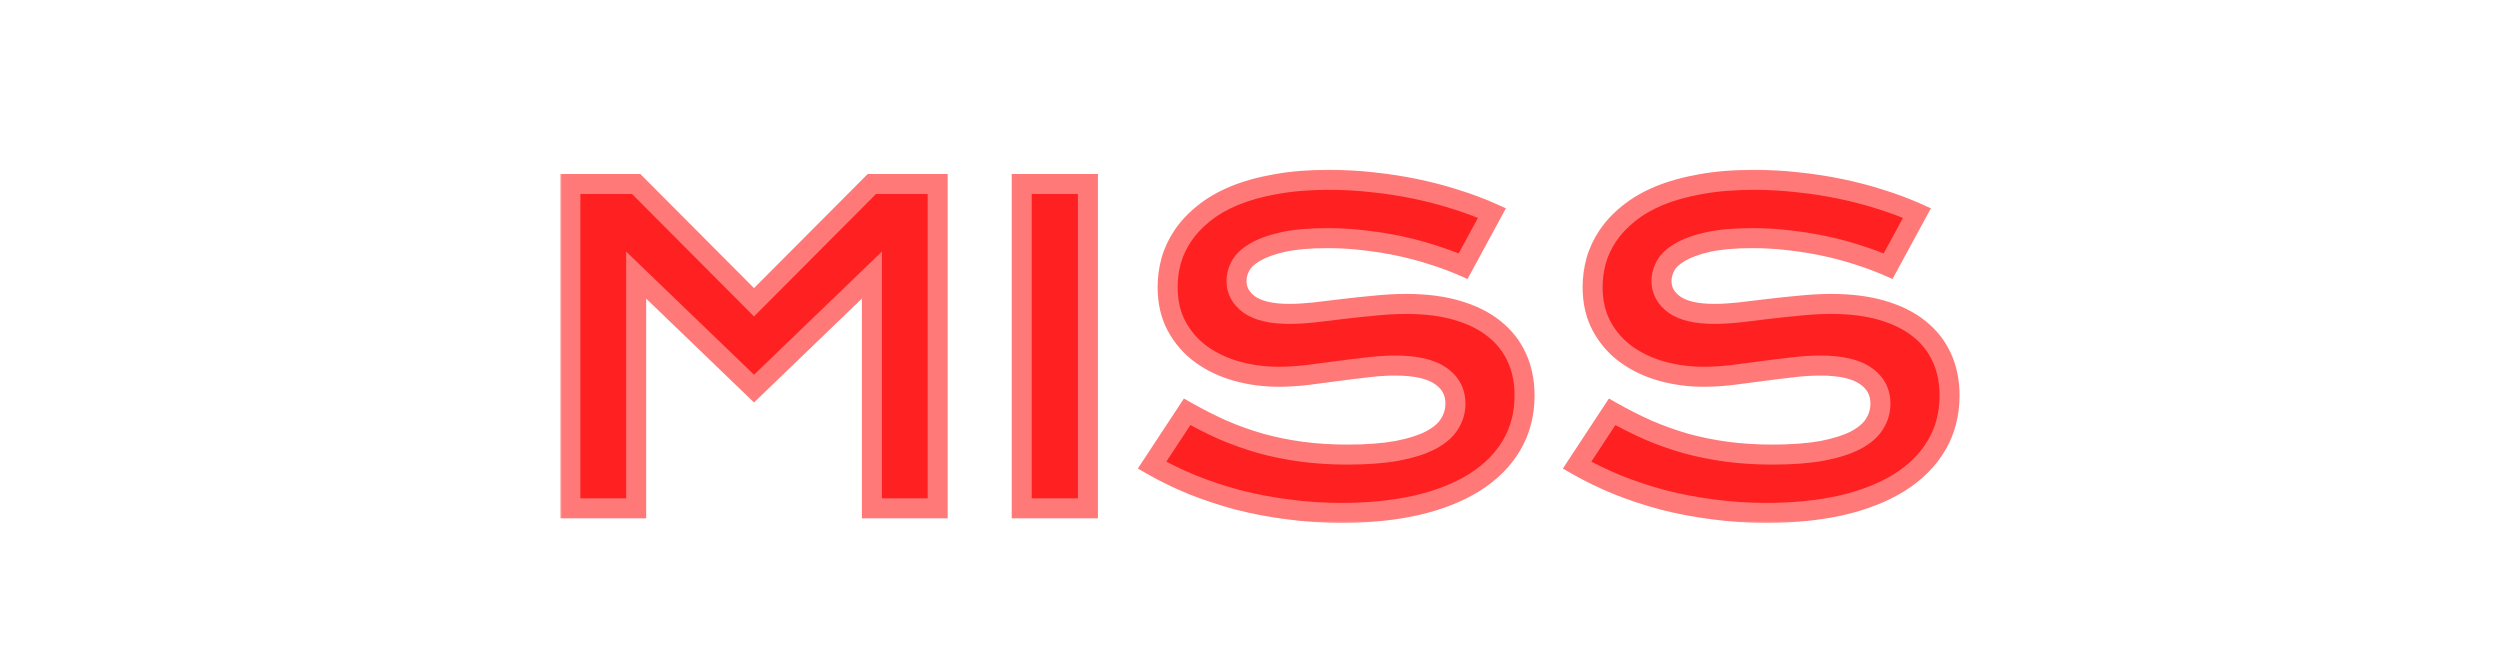 <svg width="300" height="80" viewBox="0 0 300 80" fill="none" xmlns="http://www.w3.org/2000/svg">
<g filter="url(#filter0_d_149_18)">
<mask id="path-1-outside-1_149_18" maskUnits="userSpaceOnUse" x="67" y="20" width="169" height="43" fill="black">
<rect fill="white" x="67" y="20" width="169" height="43"/>
<path d="M68.445 22.078H76.339L90.483 36.272L104.628 22.078H112.522V61H104.628V33.01L90.483 46.631L76.339 33.01V61H68.445V22.078ZM122.607 22.078H130.551V61H122.607V22.078ZM142.455 49.42C143.866 50.217 145.293 50.94 146.738 51.587C148.199 52.218 149.709 52.757 151.27 53.206C152.831 53.637 154.466 53.969 156.176 54.202C157.902 54.434 159.737 54.55 161.679 54.55C164.02 54.55 166.012 54.401 167.656 54.102C169.299 53.787 170.636 53.363 171.665 52.832C172.711 52.284 173.466 51.637 173.931 50.89C174.413 50.143 174.653 49.329 174.653 48.449C174.653 47.038 174.064 45.926 172.885 45.112C171.707 44.282 169.889 43.867 167.432 43.867C166.353 43.867 165.215 43.942 164.02 44.091C162.825 44.224 161.613 44.373 160.384 44.54C159.172 44.706 157.969 44.863 156.773 45.013C155.595 45.145 154.482 45.212 153.437 45.212C151.693 45.212 150.017 44.988 148.406 44.54C146.812 44.091 145.393 43.419 144.148 42.523C142.919 41.626 141.94 40.505 141.209 39.161C140.479 37.816 140.114 36.247 140.114 34.454C140.114 33.392 140.255 32.337 140.537 31.291C140.836 30.246 141.301 29.25 141.932 28.303C142.579 27.34 143.409 26.452 144.422 25.639C145.435 24.809 146.655 24.095 148.083 23.497C149.527 22.899 151.187 22.435 153.063 22.102C154.956 21.754 157.105 21.58 159.513 21.58C161.256 21.58 163.007 21.679 164.767 21.878C166.527 22.061 168.237 22.327 169.897 22.675C171.574 23.024 173.184 23.447 174.728 23.945C176.272 24.427 177.708 24.966 179.036 25.564L175.575 31.939C174.479 31.457 173.3 31.018 172.039 30.619C170.777 30.204 169.457 29.847 168.079 29.548C166.701 29.25 165.273 29.017 163.796 28.851C162.335 28.669 160.841 28.577 159.313 28.577C157.139 28.577 155.346 28.735 153.935 29.05C152.54 29.366 151.428 29.773 150.598 30.27C149.768 30.752 149.187 31.3 148.854 31.914C148.539 32.512 148.381 33.109 148.381 33.707C148.381 34.869 148.904 35.824 149.95 36.571C150.996 37.301 152.59 37.666 154.731 37.666C155.595 37.666 156.583 37.608 157.695 37.492C158.824 37.359 160.002 37.218 161.231 37.069C162.476 36.919 163.738 36.787 165.016 36.67C166.311 36.538 167.564 36.471 168.776 36.471C171.067 36.471 173.093 36.728 174.853 37.243C176.629 37.758 178.115 38.497 179.31 39.459C180.505 40.406 181.41 41.56 182.024 42.921C182.639 44.266 182.946 45.776 182.946 47.453C182.946 49.694 182.423 51.695 181.377 53.455C180.348 55.198 178.87 56.675 176.944 57.887C175.035 59.083 172.728 59.996 170.021 60.627C167.315 61.241 164.302 61.548 160.982 61.548C158.791 61.548 156.649 61.407 154.557 61.124C152.465 60.859 150.457 60.477 148.531 59.979C146.622 59.464 144.795 58.858 143.052 58.161C141.326 57.447 139.724 56.667 138.246 55.82L142.455 49.42ZM193.455 49.42C194.866 50.217 196.293 50.94 197.738 51.587C199.199 52.218 200.709 52.757 202.27 53.206C203.831 53.637 205.466 53.969 207.176 54.202C208.902 54.434 210.737 54.55 212.679 54.55C215.02 54.55 217.012 54.401 218.656 54.102C220.299 53.787 221.636 53.363 222.665 52.832C223.711 52.284 224.466 51.637 224.931 50.89C225.413 50.143 225.653 49.329 225.653 48.449C225.653 47.038 225.064 45.926 223.885 45.112C222.707 44.282 220.889 43.867 218.432 43.867C217.353 43.867 216.215 43.942 215.02 44.091C213.825 44.224 212.613 44.373 211.384 44.54C210.172 44.706 208.969 44.863 207.773 45.013C206.595 45.145 205.482 45.212 204.437 45.212C202.693 45.212 201.017 44.988 199.406 44.54C197.812 44.091 196.393 43.419 195.148 42.523C193.919 41.626 192.94 40.505 192.209 39.161C191.479 37.816 191.114 36.247 191.114 34.454C191.114 33.392 191.255 32.337 191.537 31.291C191.836 30.246 192.301 29.25 192.932 28.303C193.579 27.34 194.409 26.452 195.422 25.639C196.435 24.809 197.655 24.095 199.083 23.497C200.527 22.899 202.187 22.435 204.063 22.102C205.956 21.754 208.105 21.58 210.513 21.58C212.256 21.58 214.007 21.679 215.767 21.878C217.527 22.061 219.237 22.327 220.897 22.675C222.574 23.024 224.184 23.447 225.728 23.945C227.272 24.427 228.708 24.966 230.036 25.564L226.575 31.939C225.479 31.457 224.3 31.018 223.039 30.619C221.777 30.204 220.457 29.847 219.079 29.548C217.701 29.25 216.273 29.017 214.796 28.851C213.335 28.669 211.841 28.577 210.313 28.577C208.139 28.577 206.346 28.735 204.935 29.05C203.54 29.366 202.428 29.773 201.598 30.27C200.768 30.752 200.187 31.3 199.854 31.914C199.539 32.512 199.381 33.109 199.381 33.707C199.381 34.869 199.904 35.824 200.95 36.571C201.996 37.301 203.59 37.666 205.731 37.666C206.595 37.666 207.583 37.608 208.695 37.492C209.824 37.359 211.002 37.218 212.231 37.069C213.476 36.919 214.738 36.787 216.016 36.67C217.311 36.538 218.564 36.471 219.776 36.471C222.067 36.471 224.093 36.728 225.853 37.243C227.629 37.758 229.115 38.497 230.31 39.459C231.505 40.406 232.41 41.56 233.024 42.921C233.639 44.266 233.946 45.776 233.946 47.453C233.946 49.694 233.423 51.695 232.377 53.455C231.348 55.198 229.87 56.675 227.944 57.887C226.035 59.083 223.728 59.996 221.021 60.627C218.315 61.241 215.302 61.548 211.982 61.548C209.791 61.548 207.649 61.407 205.557 61.124C203.465 60.859 201.457 60.477 199.531 59.979C197.622 59.464 195.795 58.858 194.052 58.161C192.326 57.447 190.724 56.667 189.246 55.82L193.455 49.42Z"/>
</mask>
<path d="M68.445 22.078H76.339L90.483 36.272L104.628 22.078H112.522V61H104.628V33.01L90.483 46.631L76.339 33.01V61H68.445V22.078ZM122.607 22.078H130.551V61H122.607V22.078ZM142.455 49.42C143.866 50.217 145.293 50.94 146.738 51.587C148.199 52.218 149.709 52.757 151.27 53.206C152.831 53.637 154.466 53.969 156.176 54.202C157.902 54.434 159.737 54.55 161.679 54.55C164.02 54.55 166.012 54.401 167.656 54.102C169.299 53.787 170.636 53.363 171.665 52.832C172.711 52.284 173.466 51.637 173.931 50.89C174.413 50.143 174.653 49.329 174.653 48.449C174.653 47.038 174.064 45.926 172.885 45.112C171.707 44.282 169.889 43.867 167.432 43.867C166.353 43.867 165.215 43.942 164.02 44.091C162.825 44.224 161.613 44.373 160.384 44.54C159.172 44.706 157.969 44.863 156.773 45.013C155.595 45.145 154.482 45.212 153.437 45.212C151.693 45.212 150.017 44.988 148.406 44.54C146.812 44.091 145.393 43.419 144.148 42.523C142.919 41.626 141.94 40.505 141.209 39.161C140.479 37.816 140.114 36.247 140.114 34.454C140.114 33.392 140.255 32.337 140.537 31.291C140.836 30.246 141.301 29.25 141.932 28.303C142.579 27.34 143.409 26.452 144.422 25.639C145.435 24.809 146.655 24.095 148.083 23.497C149.527 22.899 151.187 22.435 153.063 22.102C154.956 21.754 157.105 21.58 159.513 21.58C161.256 21.58 163.007 21.679 164.767 21.878C166.527 22.061 168.237 22.327 169.897 22.675C171.574 23.024 173.184 23.447 174.728 23.945C176.272 24.427 177.708 24.966 179.036 25.564L175.575 31.939C174.479 31.457 173.3 31.018 172.039 30.619C170.777 30.204 169.457 29.847 168.079 29.548C166.701 29.25 165.273 29.017 163.796 28.851C162.335 28.669 160.841 28.577 159.313 28.577C157.139 28.577 155.346 28.735 153.935 29.05C152.54 29.366 151.428 29.773 150.598 30.27C149.768 30.752 149.187 31.3 148.854 31.914C148.539 32.512 148.381 33.109 148.381 33.707C148.381 34.869 148.904 35.824 149.95 36.571C150.996 37.301 152.59 37.666 154.731 37.666C155.595 37.666 156.583 37.608 157.695 37.492C158.824 37.359 160.002 37.218 161.231 37.069C162.476 36.919 163.738 36.787 165.016 36.67C166.311 36.538 167.564 36.471 168.776 36.471C171.067 36.471 173.093 36.728 174.853 37.243C176.629 37.758 178.115 38.497 179.31 39.459C180.505 40.406 181.41 41.56 182.024 42.921C182.639 44.266 182.946 45.776 182.946 47.453C182.946 49.694 182.423 51.695 181.377 53.455C180.348 55.198 178.87 56.675 176.944 57.887C175.035 59.083 172.728 59.996 170.021 60.627C167.315 61.241 164.302 61.548 160.982 61.548C158.791 61.548 156.649 61.407 154.557 61.124C152.465 60.859 150.457 60.477 148.531 59.979C146.622 59.464 144.795 58.858 143.052 58.161C141.326 57.447 139.724 56.667 138.246 55.82L142.455 49.42ZM193.455 49.42C194.866 50.217 196.293 50.94 197.738 51.587C199.199 52.218 200.709 52.757 202.27 53.206C203.831 53.637 205.466 53.969 207.176 54.202C208.902 54.434 210.737 54.55 212.679 54.55C215.02 54.55 217.012 54.401 218.656 54.102C220.299 53.787 221.636 53.363 222.665 52.832C223.711 52.284 224.466 51.637 224.931 50.89C225.413 50.143 225.653 49.329 225.653 48.449C225.653 47.038 225.064 45.926 223.885 45.112C222.707 44.282 220.889 43.867 218.432 43.867C217.353 43.867 216.215 43.942 215.02 44.091C213.825 44.224 212.613 44.373 211.384 44.54C210.172 44.706 208.969 44.863 207.773 45.013C206.595 45.145 205.482 45.212 204.437 45.212C202.693 45.212 201.017 44.988 199.406 44.54C197.812 44.091 196.393 43.419 195.148 42.523C193.919 41.626 192.94 40.505 192.209 39.161C191.479 37.816 191.114 36.247 191.114 34.454C191.114 33.392 191.255 32.337 191.537 31.291C191.836 30.246 192.301 29.25 192.932 28.303C193.579 27.34 194.409 26.452 195.422 25.639C196.435 24.809 197.655 24.095 199.083 23.497C200.527 22.899 202.187 22.435 204.063 22.102C205.956 21.754 208.105 21.58 210.513 21.58C212.256 21.58 214.007 21.679 215.767 21.878C217.527 22.061 219.237 22.327 220.897 22.675C222.574 23.024 224.184 23.447 225.728 23.945C227.272 24.427 228.708 24.966 230.036 25.564L226.575 31.939C225.479 31.457 224.3 31.018 223.039 30.619C221.777 30.204 220.457 29.847 219.079 29.548C217.701 29.25 216.273 29.017 214.796 28.851C213.335 28.669 211.841 28.577 210.313 28.577C208.139 28.577 206.346 28.735 204.935 29.05C203.54 29.366 202.428 29.773 201.598 30.27C200.768 30.752 200.187 31.3 199.854 31.914C199.539 32.512 199.381 33.109 199.381 33.707C199.381 34.869 199.904 35.824 200.95 36.571C201.996 37.301 203.59 37.666 205.731 37.666C206.595 37.666 207.583 37.608 208.695 37.492C209.824 37.359 211.002 37.218 212.231 37.069C213.476 36.919 214.738 36.787 216.016 36.67C217.311 36.538 218.564 36.471 219.776 36.471C222.067 36.471 224.093 36.728 225.853 37.243C227.629 37.758 229.115 38.497 230.31 39.459C231.505 40.406 232.41 41.56 233.024 42.921C233.639 44.266 233.946 45.776 233.946 47.453C233.946 49.694 233.423 51.695 232.377 53.455C231.348 55.198 229.87 56.675 227.944 57.887C226.035 59.083 223.728 59.996 221.021 60.627C218.315 61.241 215.302 61.548 211.982 61.548C209.791 61.548 207.649 61.407 205.557 61.124C203.465 60.859 201.457 60.477 199.531 59.979C197.622 59.464 195.795 58.858 194.052 58.161C192.326 57.447 190.724 56.667 189.246 55.82L193.455 49.42Z" fill="#FF2121"/>
<path d="M68.445 22.078V20.878H67.245V22.078H68.445ZM76.339 22.078L77.189 21.231L76.837 20.878H76.339V22.078ZM90.483 36.272L89.633 37.119L90.483 37.972L91.333 37.119L90.483 36.272ZM104.628 22.078V20.878H104.13L103.778 21.231L104.628 22.078ZM112.522 22.078H113.722V20.878H112.522V22.078ZM112.522 61V62.2H113.722V61H112.522ZM104.628 61H103.428V62.2H104.628V61ZM104.628 33.01H105.828V30.188L103.796 32.145L104.628 33.01ZM90.483 46.631L89.651 47.496L90.483 48.297L91.316 47.496L90.483 46.631ZM76.339 33.01L77.171 32.145L75.139 30.188V33.01H76.339ZM76.339 61V62.2H77.539V61H76.339ZM68.445 61H67.245V62.2H68.445V61ZM68.445 22.078V23.278H76.339V22.078V20.878H68.445V22.078ZM76.339 22.078L75.489 22.925L89.633 37.119L90.483 36.272L91.333 35.425L77.189 21.231L76.339 22.078ZM90.483 36.272L91.333 37.119L105.478 22.925L104.628 22.078L103.778 21.231L89.633 35.425L90.483 36.272ZM104.628 22.078V23.278H112.522V22.078V20.878H104.628V22.078ZM112.522 22.078H111.322V61H112.522H113.722V22.078H112.522ZM112.522 61V59.8H104.628V61V62.2H112.522V61ZM104.628 61H105.828V33.01H104.628H103.428V61H104.628ZM104.628 33.01L103.796 32.145L89.651 45.767L90.483 46.631L91.316 47.496L105.46 33.874L104.628 33.01ZM90.483 46.631L91.316 45.767L77.171 32.145L76.339 33.01L75.507 33.874L89.651 47.496L90.483 46.631ZM76.339 33.01H75.139V61H76.339H77.539V33.01H76.339ZM76.339 61V59.8H68.445V61V62.2H76.339V61ZM68.445 61H69.645V22.078H68.445H67.245V61H68.445ZM122.607 22.078V20.878H121.407V22.078H122.607ZM130.551 22.078H131.751V20.878H130.551V22.078ZM130.551 61V62.2H131.751V61H130.551ZM122.607 61H121.407V62.2H122.607V61ZM122.607 22.078V23.278H130.551V22.078V20.878H122.607V22.078ZM130.551 22.078H129.351V61H130.551H131.751V22.078H130.551ZM130.551 61V59.8H122.607V61V62.2H130.551V61ZM122.607 61H123.807V22.078H122.607H121.407V61H122.607ZM142.455 49.42L143.045 48.376L142.068 47.824L141.452 48.761L142.455 49.42ZM146.738 51.587L146.247 52.682L146.254 52.685L146.262 52.689L146.738 51.587ZM151.27 53.206L150.939 54.359L150.95 54.362L151.27 53.206ZM156.176 54.202L156.014 55.391L156.016 55.391L156.176 54.202ZM167.656 54.102L167.87 55.283L167.882 55.281L167.656 54.102ZM171.665 52.832L172.215 53.898L172.222 53.895L171.665 52.832ZM173.931 50.89L172.922 50.24L172.917 50.248L172.912 50.256L173.931 50.89ZM172.885 45.112L172.194 46.093L172.204 46.1L172.885 45.112ZM164.02 44.091L164.153 45.284L164.161 45.283L164.169 45.282L164.02 44.091ZM160.384 44.54L160.224 43.35L160.221 43.351L160.384 44.54ZM156.773 45.013L156.908 46.205L156.915 46.204L156.922 46.203L156.773 45.013ZM148.406 44.54L148.081 45.695L148.084 45.696L148.406 44.54ZM144.148 42.523L143.441 43.492L143.447 43.496L144.148 42.523ZM140.537 31.291L139.383 30.962L139.381 30.97L139.379 30.979L140.537 31.291ZM141.932 28.303L140.936 27.634L140.933 27.638L141.932 28.303ZM144.422 25.639L145.173 26.574L145.183 26.567L144.422 25.639ZM148.083 23.497L147.624 22.388L147.619 22.39L148.083 23.497ZM153.063 22.102L153.272 23.284L153.28 23.283L153.063 22.102ZM164.767 21.878L164.632 23.071L164.643 23.072L164.767 21.878ZM169.897 22.675L169.65 23.85L169.653 23.85L169.897 22.675ZM174.728 23.945L174.36 25.087L174.371 25.091L174.728 23.945ZM179.036 25.564L180.091 26.137L180.708 25L179.529 24.47L179.036 25.564ZM175.575 31.939L175.092 33.038L176.103 33.482L176.629 32.512L175.575 31.939ZM172.039 30.619L171.664 31.759L171.67 31.761L171.677 31.763L172.039 30.619ZM163.796 28.851L163.647 30.042L163.654 30.043L163.662 30.044L163.796 28.851ZM153.935 29.05L153.673 27.879L153.67 27.88L153.935 29.05ZM150.598 30.27L151.2 31.308L151.207 31.304L151.215 31.299L150.598 30.27ZM148.854 31.914L147.799 31.343L147.793 31.354L148.854 31.914ZM149.95 36.571L149.253 37.547L149.263 37.555L149.95 36.571ZM157.695 37.492L157.82 38.686L157.827 38.685L157.835 38.684L157.695 37.492ZM161.231 37.069L161.088 35.877L161.086 35.878L161.231 37.069ZM165.016 36.67L165.125 37.866L165.139 37.864L165.016 36.67ZM174.853 37.243L174.516 38.395L174.519 38.396L174.853 37.243ZM179.31 39.459L178.557 40.394L178.565 40.4L179.31 39.459ZM182.024 42.921L180.931 43.414L180.933 43.419L182.024 42.921ZM181.377 53.455L180.345 52.842L180.344 52.844L181.377 53.455ZM176.944 57.887L177.581 58.904L177.583 58.903L176.944 57.887ZM170.021 60.627L170.287 61.797L170.294 61.795L170.021 60.627ZM154.557 61.124L154.718 59.935L154.708 59.934L154.557 61.124ZM148.531 59.979L148.218 61.138L148.23 61.141L148.531 59.979ZM143.052 58.161L142.594 59.27L142.607 59.275L143.052 58.161ZM138.246 55.82L137.243 55.161L136.542 56.227L137.649 56.861L138.246 55.82ZM142.455 49.42L141.865 50.465C143.307 51.28 144.768 52.019 146.247 52.682L146.738 51.587L147.229 50.492C145.819 49.86 144.424 49.155 143.045 48.376L142.455 49.42ZM146.738 51.587L146.262 52.689C147.771 53.34 149.33 53.897 150.939 54.359L151.27 53.206L151.601 52.052C150.089 51.618 148.627 51.095 147.214 50.485L146.738 51.587ZM151.27 53.206L150.95 54.362C152.566 54.809 154.254 55.151 156.014 55.391L156.176 54.202L156.337 53.013C154.677 52.787 153.095 52.465 151.59 52.049L151.27 53.206ZM156.176 54.202L156.016 55.391C157.801 55.631 159.689 55.75 161.679 55.75V54.55V53.35C159.784 53.35 158.004 53.237 156.336 53.012L156.176 54.202ZM161.679 54.55V55.75C164.066 55.75 166.134 55.598 167.87 55.283L167.656 54.102L167.441 52.921C165.89 53.203 163.974 53.35 161.679 53.35V54.55ZM167.656 54.102L167.882 55.281C169.593 54.952 171.05 54.5 172.215 53.898L171.665 52.832L171.115 51.766C170.222 52.227 169.006 52.621 167.43 52.924L167.656 54.102ZM171.665 52.832L172.222 53.895C173.395 53.281 174.34 52.504 174.95 51.524L173.931 50.89L172.912 50.256C172.593 50.769 172.027 51.288 171.108 51.769L171.665 52.832ZM173.931 50.89L174.94 51.54C175.545 50.601 175.853 49.562 175.853 48.449H174.653H173.453C173.453 49.096 173.28 49.684 172.922 50.24L173.931 50.89ZM174.653 48.449H175.853C175.853 46.637 175.064 45.158 173.567 44.125L172.885 45.112L172.204 46.1C173.064 46.693 173.453 47.44 173.453 48.449H174.653ZM172.885 45.112L173.576 44.131C172.097 43.09 169.98 42.667 167.432 42.667V43.867V45.067C169.797 45.067 171.316 45.475 172.194 46.093L172.885 45.112ZM167.432 43.867V42.667C166.297 42.667 165.11 42.746 163.871 42.901L164.02 44.091L164.169 45.282C165.32 45.138 166.408 45.067 167.432 45.067V43.867ZM164.02 44.091L163.888 42.899C162.682 43.032 161.461 43.183 160.224 43.35L160.384 44.54L160.545 45.729C161.764 45.564 162.967 45.416 164.153 45.284L164.02 44.091ZM160.384 44.54L160.221 43.351C159.014 43.516 157.815 43.673 156.625 43.822L156.773 45.013L156.922 46.203C158.122 46.053 159.331 45.895 160.547 45.728L160.384 44.54ZM156.773 45.013L156.639 43.82C155.499 43.949 154.432 44.012 153.437 44.012V45.212V46.412C154.533 46.412 155.69 46.342 156.908 46.205L156.773 45.013ZM153.437 45.212V44.012C151.797 44.012 150.229 43.801 148.728 43.383L148.406 44.54L148.084 45.696C149.804 46.174 151.589 46.412 153.437 46.412V45.212ZM148.406 44.54L148.731 43.384C147.262 42.971 145.972 42.357 144.849 41.549L144.148 42.523L143.447 43.496C144.814 44.481 146.363 45.212 148.081 45.695L148.406 44.54ZM144.148 42.523L144.855 41.553C143.771 40.762 142.91 39.777 142.264 38.588L141.209 39.161L140.155 39.733C140.97 41.233 142.067 42.49 143.441 43.492L144.148 42.523ZM141.209 39.161L142.264 38.588C141.644 37.447 141.314 36.081 141.314 34.454H140.114H138.914C138.914 36.413 139.314 38.185 140.155 39.733L141.209 39.161ZM140.114 34.454H141.314C141.314 33.499 141.44 32.55 141.696 31.604L140.537 31.291L139.379 30.979C139.069 32.125 138.914 33.284 138.914 34.454H140.114ZM140.537 31.291L141.691 31.621C141.954 30.7 142.365 29.817 142.93 28.969L141.932 28.303L140.933 27.638C140.237 28.682 139.718 29.791 139.383 30.962L140.537 31.291ZM141.932 28.303L142.927 28.973C143.5 28.122 144.244 27.321 145.173 26.574L144.422 25.639L143.67 24.703C142.574 25.584 141.658 26.559 140.936 27.634L141.932 28.303ZM144.422 25.639L145.183 26.567C146.091 25.822 147.206 25.165 148.546 24.604L148.083 23.497L147.619 22.39C146.103 23.025 144.778 23.795 143.661 24.711L144.422 25.639ZM148.083 23.497L148.541 24.606C149.89 24.048 151.464 23.604 153.272 23.284L153.063 22.102L152.854 20.921C150.91 21.265 149.164 21.751 147.624 22.388L148.083 23.497ZM153.063 22.102L153.28 23.283C155.086 22.95 157.161 22.78 159.513 22.78V21.58V20.38C157.05 20.38 154.825 20.558 152.846 20.922L153.063 22.102ZM159.513 21.58V22.78C161.21 22.78 162.916 22.877 164.632 23.071L164.767 21.878L164.902 20.686C163.098 20.482 161.302 20.38 159.513 20.38V21.58ZM164.767 21.878L164.643 23.072C166.364 23.25 168.032 23.51 169.65 23.85L169.897 22.675L170.144 21.501C168.441 21.143 166.69 20.872 164.891 20.685L164.767 21.878ZM169.897 22.675L169.653 23.85C171.29 24.191 172.859 24.603 174.36 25.087L174.728 23.945L175.096 22.803C173.51 22.291 171.858 21.857 170.141 21.5L169.897 22.675ZM174.728 23.945L174.371 25.091C175.874 25.559 177.264 26.082 178.544 26.658L179.036 25.564L179.529 24.47C178.152 23.85 176.67 23.294 175.085 22.8L174.728 23.945ZM179.036 25.564L177.982 24.991L174.52 31.366L175.575 31.939L176.629 32.512L180.091 26.137L179.036 25.564ZM175.575 31.939L176.057 30.84C174.918 30.34 173.699 29.885 172.4 29.475L172.039 30.619L171.677 31.763C172.902 32.15 174.04 32.575 175.092 33.038L175.575 31.939ZM172.039 30.619L172.414 29.479C171.11 29.05 169.75 28.683 168.333 28.376L168.079 29.548L167.825 30.721C169.164 31.012 170.444 31.358 171.664 31.759L172.039 30.619ZM168.079 29.548L168.333 28.376C166.914 28.068 165.446 27.829 163.93 27.659L163.796 28.851L163.662 30.044C165.101 30.205 166.489 30.431 167.825 30.721L168.079 29.548ZM163.796 28.851L163.945 27.66C162.433 27.471 160.889 27.377 159.313 27.377V28.577V29.777C160.793 29.777 162.237 29.866 163.647 30.042L163.796 28.851ZM159.313 28.577V27.377C157.09 27.377 155.201 27.538 153.673 27.879L153.935 29.05L154.196 30.221C155.49 29.932 157.187 29.777 159.313 29.777V28.577ZM153.935 29.05L153.67 27.88C152.204 28.211 150.958 28.655 149.98 29.241L150.598 30.27L151.215 31.299C151.897 30.89 152.876 30.52 154.199 30.221L153.935 29.05ZM150.598 30.27L149.996 29.233C149.043 29.785 148.268 30.475 147.799 31.343L148.854 31.914L149.91 32.485C150.105 32.125 150.492 31.719 151.2 31.308L150.598 30.27ZM148.854 31.914L147.793 31.354C147.399 32.101 147.181 32.89 147.181 33.707H148.381H149.581C149.581 33.329 149.679 32.922 149.916 32.474L148.854 31.914ZM148.381 33.707H147.181C147.181 35.302 147.93 36.603 149.253 37.547L149.95 36.571L150.648 35.594C149.878 35.045 149.581 34.436 149.581 33.707H148.381ZM149.95 36.571L149.263 37.555C150.606 38.492 152.494 38.867 154.731 38.867V37.666V36.467C152.685 36.467 151.386 36.11 150.637 35.587L149.95 36.571ZM154.731 37.666V38.867C155.646 38.867 156.677 38.805 157.82 38.686L157.695 37.492L157.57 36.299C156.488 36.412 155.543 36.467 154.731 36.467V37.666ZM157.695 37.492L157.835 38.684C158.966 38.551 160.146 38.41 161.376 38.26L161.231 37.069L161.086 35.878C159.859 36.027 158.682 36.168 157.555 36.3L157.695 37.492ZM161.231 37.069L161.374 38.26C162.607 38.112 163.858 37.981 165.125 37.865L165.016 36.67L164.907 35.475C163.618 35.593 162.345 35.727 161.088 35.877L161.231 37.069ZM165.016 36.67L165.139 37.864C166.396 37.735 167.608 37.671 168.776 37.671V36.471V35.271C167.521 35.271 166.226 35.34 164.894 35.477L165.016 36.67ZM168.776 36.471V37.671C170.98 37.671 172.889 37.919 174.516 38.395L174.853 37.243L175.189 36.091C173.297 35.538 171.154 35.271 168.776 35.271V36.471ZM174.853 37.243L174.519 38.396C176.173 38.875 177.508 39.549 178.557 40.394L179.31 39.459L180.063 38.525C178.721 37.444 177.085 36.641 175.186 36.091L174.853 37.243ZM179.31 39.459L178.565 40.4C179.613 41.23 180.397 42.232 180.931 43.414L182.024 42.921L183.118 42.427C182.423 40.887 181.397 39.581 180.055 38.519L179.31 39.459ZM182.024 42.921L180.933 43.419C181.467 44.588 181.746 45.925 181.746 47.453H182.946H184.146C184.146 45.627 183.811 43.943 183.116 42.422L182.024 42.921ZM182.946 47.453H181.746C181.746 49.5 181.271 51.285 180.345 52.842L181.377 53.455L182.409 54.068C183.575 52.105 184.146 49.889 184.146 47.453H182.946ZM181.377 53.455L180.344 52.844C179.423 54.404 178.089 55.749 176.305 56.872L176.944 57.887L177.583 58.903C179.651 57.602 181.272 55.992 182.41 54.065L181.377 53.455ZM176.944 57.887L176.308 56.87C174.533 57.981 172.355 58.85 169.749 59.458L170.021 60.627L170.294 61.795C173.1 61.141 175.537 60.184 177.581 58.904L176.944 57.887ZM170.021 60.627L169.756 59.456C167.152 60.047 164.23 60.348 160.982 60.348V61.548V62.748C164.375 62.748 167.479 62.434 170.287 61.797L170.021 60.627ZM160.982 61.548V60.348C158.842 60.348 156.754 60.21 154.718 59.935L154.557 61.124L154.397 62.314C156.544 62.603 158.739 62.748 160.982 62.748V61.548ZM154.557 61.124L154.708 59.934C152.664 59.675 150.705 59.302 148.831 58.817L148.531 59.979L148.23 61.141C150.208 61.652 152.267 62.043 154.406 62.315L154.557 61.124ZM148.531 59.979L148.843 58.82C146.977 58.317 145.195 57.726 143.498 57.047L143.052 58.161L142.607 59.275C144.396 59.991 146.266 60.611 148.218 61.138L148.531 59.979ZM143.052 58.161L143.511 57.052C141.827 56.356 140.272 55.598 138.843 54.779L138.246 55.82L137.649 56.861C139.176 57.736 140.824 58.538 142.594 59.27L143.052 58.161ZM138.246 55.82L139.249 56.48L143.457 50.08L142.455 49.42L141.452 48.761L137.243 55.161L138.246 55.82ZM193.455 49.42L194.045 48.376L193.068 47.824L192.452 48.761L193.455 49.42ZM197.738 51.587L197.247 52.682L197.254 52.685L197.262 52.689L197.738 51.587ZM202.27 53.206L201.939 54.359L201.95 54.362L202.27 53.206ZM207.176 54.202L207.014 55.391L207.016 55.391L207.176 54.202ZM218.656 54.102L218.87 55.283L218.882 55.281L218.656 54.102ZM222.665 52.832L223.215 53.898L223.222 53.895L222.665 52.832ZM224.931 50.89L223.922 50.24L223.917 50.248L223.912 50.256L224.931 50.89ZM223.885 45.112L223.194 46.093L223.204 46.1L223.885 45.112ZM215.02 44.091L215.153 45.284L215.161 45.283L215.169 45.282L215.02 44.091ZM211.384 44.54L211.224 43.35L211.221 43.351L211.384 44.54ZM207.773 45.013L207.908 46.205L207.915 46.204L207.922 46.203L207.773 45.013ZM199.406 44.54L199.081 45.695L199.084 45.696L199.406 44.54ZM195.148 42.523L194.441 43.492L194.447 43.496L195.148 42.523ZM191.537 31.291L190.383 30.962L190.381 30.97L190.379 30.979L191.537 31.291ZM192.932 28.303L191.936 27.634L191.933 27.638L192.932 28.303ZM195.422 25.639L196.173 26.574L196.183 26.567L195.422 25.639ZM199.083 23.497L198.624 22.388L198.619 22.39L199.083 23.497ZM204.063 22.102L204.272 23.284L204.28 23.283L204.063 22.102ZM215.767 21.878L215.632 23.071L215.643 23.072L215.767 21.878ZM220.897 22.675L220.65 23.85L220.653 23.85L220.897 22.675ZM225.728 23.945L225.36 25.087L225.371 25.091L225.728 23.945ZM230.036 25.564L231.091 26.137L231.708 25L230.529 24.47L230.036 25.564ZM226.575 31.939L226.092 33.038L227.103 33.482L227.629 32.512L226.575 31.939ZM223.039 30.619L222.664 31.759L222.67 31.761L222.677 31.763L223.039 30.619ZM214.796 28.851L214.647 30.042L214.654 30.043L214.662 30.044L214.796 28.851ZM204.935 29.05L204.673 27.879L204.67 27.88L204.935 29.05ZM201.598 30.27L202.2 31.308L202.207 31.304L202.215 31.299L201.598 30.27ZM199.854 31.914L198.799 31.343L198.793 31.354L199.854 31.914ZM200.95 36.571L200.253 37.547L200.263 37.555L200.95 36.571ZM208.695 37.492L208.82 38.686L208.827 38.685L208.835 38.684L208.695 37.492ZM212.231 37.069L212.088 35.877L212.086 35.878L212.231 37.069ZM216.016 36.67L216.125 37.866L216.139 37.864L216.016 36.67ZM225.853 37.243L225.516 38.395L225.519 38.396L225.853 37.243ZM230.31 39.459L229.557 40.394L229.565 40.4L230.31 39.459ZM233.024 42.921L231.931 43.414L231.933 43.419L233.024 42.921ZM232.377 53.455L231.345 52.842L231.344 52.844L232.377 53.455ZM227.944 57.887L228.581 58.904L228.583 58.903L227.944 57.887ZM221.021 60.627L221.287 61.797L221.294 61.795L221.021 60.627ZM205.557 61.124L205.718 59.935L205.708 59.934L205.557 61.124ZM199.531 59.979L199.218 61.138L199.23 61.141L199.531 59.979ZM194.052 58.161L193.594 59.27L193.607 59.275L194.052 58.161ZM189.246 55.82L188.243 55.161L187.542 56.227L188.649 56.861L189.246 55.82ZM193.455 49.42L192.865 50.465C194.307 51.28 195.768 52.019 197.247 52.682L197.738 51.587L198.229 50.492C196.819 49.86 195.424 49.155 194.045 48.376L193.455 49.42ZM197.738 51.587L197.262 52.689C198.771 53.34 200.33 53.897 201.939 54.359L202.27 53.206L202.601 52.052C201.089 51.618 199.627 51.095 198.214 50.485L197.738 51.587ZM202.27 53.206L201.95 54.362C203.566 54.809 205.254 55.151 207.014 55.391L207.176 54.202L207.337 53.013C205.677 52.787 204.095 52.465 202.59 52.049L202.27 53.206ZM207.176 54.202L207.016 55.391C208.801 55.631 210.689 55.75 212.679 55.75V54.55V53.35C210.784 53.35 209.004 53.237 207.336 53.012L207.176 54.202ZM212.679 54.55V55.75C215.066 55.75 217.134 55.598 218.87 55.283L218.656 54.102L218.441 52.921C216.89 53.203 214.974 53.35 212.679 53.35V54.55ZM218.656 54.102L218.882 55.281C220.593 54.952 222.05 54.5 223.215 53.898L222.665 52.832L222.115 51.766C221.222 52.227 220.006 52.621 218.43 52.924L218.656 54.102ZM222.665 52.832L223.222 53.895C224.395 53.281 225.34 52.504 225.95 51.524L224.931 50.89L223.912 50.256C223.593 50.769 223.027 51.288 222.108 51.769L222.665 52.832ZM224.931 50.89L225.94 51.54C226.545 50.601 226.853 49.562 226.853 48.449H225.653H224.453C224.453 49.096 224.28 49.684 223.922 50.24L224.931 50.89ZM225.653 48.449H226.853C226.853 46.637 226.064 45.158 224.567 44.125L223.885 45.112L223.204 46.1C224.064 46.693 224.453 47.44 224.453 48.449H225.653ZM223.885 45.112L224.576 44.131C223.097 43.09 220.98 42.667 218.432 42.667V43.867V45.067C220.797 45.067 222.316 45.475 223.194 46.093L223.885 45.112ZM218.432 43.867V42.667C217.297 42.667 216.11 42.746 214.871 42.901L215.02 44.091L215.169 45.282C216.32 45.138 217.408 45.067 218.432 45.067V43.867ZM215.02 44.091L214.888 42.899C213.682 43.032 212.461 43.183 211.224 43.35L211.384 44.54L211.545 45.729C212.764 45.564 213.967 45.416 215.153 45.284L215.02 44.091ZM211.384 44.54L211.221 43.351C210.014 43.516 208.815 43.673 207.625 43.822L207.773 45.013L207.922 46.203C209.122 46.053 210.331 45.895 211.547 45.728L211.384 44.54ZM207.773 45.013L207.639 43.82C206.499 43.949 205.432 44.012 204.437 44.012V45.212V46.412C205.533 46.412 206.69 46.342 207.908 46.205L207.773 45.013ZM204.437 45.212V44.012C202.797 44.012 201.229 43.801 199.728 43.383L199.406 44.54L199.084 45.696C200.804 46.174 202.589 46.412 204.437 46.412V45.212ZM199.406 44.54L199.731 43.384C198.262 42.971 196.972 42.357 195.849 41.549L195.148 42.523L194.447 43.496C195.814 44.481 197.363 45.212 199.081 45.695L199.406 44.54ZM195.148 42.523L195.855 41.553C194.771 40.762 193.91 39.777 193.264 38.588L192.209 39.161L191.155 39.733C191.97 41.233 193.067 42.49 194.441 43.492L195.148 42.523ZM192.209 39.161L193.264 38.588C192.644 37.447 192.314 36.081 192.314 34.454H191.114H189.914C189.914 36.413 190.314 38.185 191.155 39.733L192.209 39.161ZM191.114 34.454H192.314C192.314 33.499 192.44 32.55 192.696 31.604L191.537 31.291L190.379 30.979C190.069 32.125 189.914 33.284 189.914 34.454H191.114ZM191.537 31.291L192.691 31.621C192.954 30.7 193.365 29.817 193.93 28.969L192.932 28.303L191.933 27.638C191.237 28.682 190.718 29.791 190.383 30.962L191.537 31.291ZM192.932 28.303L193.927 28.973C194.5 28.122 195.244 27.321 196.173 26.574L195.422 25.639L194.67 24.703C193.574 25.584 192.658 26.559 191.936 27.634L192.932 28.303ZM195.422 25.639L196.183 26.567C197.091 25.822 198.206 25.165 199.546 24.604L199.083 23.497L198.619 22.39C197.103 23.025 195.778 23.795 194.661 24.711L195.422 25.639ZM199.083 23.497L199.541 24.606C200.89 24.048 202.464 23.604 204.272 23.284L204.063 22.102L203.854 20.921C201.91 21.265 200.164 21.751 198.624 22.388L199.083 23.497ZM204.063 22.102L204.28 23.283C206.086 22.95 208.161 22.78 210.513 22.78V21.58V20.38C208.05 20.38 205.825 20.558 203.846 20.922L204.063 22.102ZM210.513 21.58V22.78C212.21 22.78 213.916 22.877 215.632 23.071L215.767 21.878L215.902 20.686C214.098 20.482 212.302 20.38 210.513 20.38V21.58ZM215.767 21.878L215.643 23.072C217.364 23.25 219.032 23.51 220.65 23.85L220.897 22.675L221.144 21.501C219.441 21.143 217.69 20.872 215.891 20.685L215.767 21.878ZM220.897 22.675L220.653 23.85C222.29 24.191 223.859 24.603 225.36 25.087L225.728 23.945L226.096 22.803C224.51 22.291 222.858 21.857 221.141 21.5L220.897 22.675ZM225.728 23.945L225.371 25.091C226.874 25.559 228.264 26.082 229.544 26.658L230.036 25.564L230.529 24.47C229.152 23.85 227.67 23.294 226.085 22.8L225.728 23.945ZM230.036 25.564L228.982 24.991L225.52 31.366L226.575 31.939L227.629 32.512L231.091 26.137L230.036 25.564ZM226.575 31.939L227.057 30.84C225.918 30.34 224.699 29.885 223.4 29.475L223.039 30.619L222.677 31.763C223.902 32.15 225.04 32.575 226.092 33.038L226.575 31.939ZM223.039 30.619L223.414 29.479C222.11 29.05 220.75 28.683 219.333 28.376L219.079 29.548L218.825 30.721C220.164 31.012 221.444 31.358 222.664 31.759L223.039 30.619ZM219.079 29.548L219.333 28.376C217.914 28.068 216.446 27.829 214.93 27.659L214.796 28.851L214.662 30.044C216.101 30.205 217.489 30.431 218.825 30.721L219.079 29.548ZM214.796 28.851L214.945 27.66C213.433 27.471 211.889 27.377 210.313 27.377V28.577V29.777C211.793 29.777 213.237 29.866 214.647 30.042L214.796 28.851ZM210.313 28.577V27.377C208.09 27.377 206.201 27.538 204.673 27.879L204.935 29.05L205.196 30.221C206.49 29.932 208.187 29.777 210.313 29.777V28.577ZM204.935 29.05L204.67 27.88C203.204 28.211 201.958 28.655 200.98 29.241L201.598 30.27L202.215 31.299C202.897 30.89 203.876 30.52 205.199 30.221L204.935 29.05ZM201.598 30.27L200.996 29.233C200.043 29.785 199.268 30.475 198.799 31.343L199.854 31.914L200.91 32.485C201.105 32.125 201.492 31.719 202.2 31.308L201.598 30.27ZM199.854 31.914L198.793 31.354C198.399 32.101 198.181 32.89 198.181 33.707H199.381H200.581C200.581 33.329 200.679 32.922 200.916 32.474L199.854 31.914ZM199.381 33.707H198.181C198.181 35.302 198.93 36.603 200.253 37.547L200.95 36.571L201.648 35.594C200.878 35.045 200.581 34.436 200.581 33.707H199.381ZM200.95 36.571L200.263 37.555C201.606 38.492 203.494 38.867 205.731 38.867V37.666V36.467C203.685 36.467 202.386 36.11 201.637 35.587L200.95 36.571ZM205.731 37.666V38.867C206.646 38.867 207.677 38.805 208.82 38.686L208.695 37.492L208.57 36.299C207.488 36.412 206.543 36.467 205.731 36.467V37.666ZM208.695 37.492L208.835 38.684C209.966 38.551 211.146 38.41 212.376 38.26L212.231 37.069L212.086 35.878C210.859 36.027 209.682 36.168 208.555 36.3L208.695 37.492ZM212.231 37.069L212.374 38.26C213.607 38.112 214.858 37.981 216.125 37.865L216.016 36.67L215.907 35.475C214.618 35.593 213.345 35.727 212.088 35.877L212.231 37.069ZM216.016 36.67L216.139 37.864C217.396 37.735 218.608 37.671 219.776 37.671V36.471V35.271C218.521 35.271 217.226 35.34 215.894 35.477L216.016 36.67ZM219.776 36.471V37.671C221.98 37.671 223.889 37.919 225.516 38.395L225.853 37.243L226.189 36.091C224.297 35.538 222.154 35.271 219.776 35.271V36.471ZM225.853 37.243L225.519 38.396C227.173 38.875 228.508 39.549 229.557 40.394L230.31 39.459L231.063 38.525C229.721 37.444 228.085 36.641 226.186 36.091L225.853 37.243ZM230.31 39.459L229.565 40.4C230.613 41.23 231.397 42.232 231.931 43.414L233.024 42.921L234.118 42.427C233.423 40.887 232.397 39.581 231.055 38.519L230.31 39.459ZM233.024 42.921L231.933 43.419C232.467 44.588 232.746 45.925 232.746 47.453H233.946H235.146C235.146 45.627 234.811 43.943 234.116 42.422L233.024 42.921ZM233.946 47.453H232.746C232.746 49.5 232.271 51.285 231.345 52.842L232.377 53.455L233.409 54.068C234.575 52.105 235.146 49.889 235.146 47.453H233.946ZM232.377 53.455L231.344 52.844C230.423 54.404 229.089 55.749 227.305 56.872L227.944 57.887L228.583 58.903C230.651 57.602 232.272 55.992 233.41 54.065L232.377 53.455ZM227.944 57.887L227.308 56.87C225.533 57.981 223.355 58.85 220.749 59.458L221.021 60.627L221.294 61.795C224.1 61.141 226.537 60.184 228.581 58.904L227.944 57.887ZM221.021 60.627L220.756 59.456C218.152 60.047 215.23 60.348 211.982 60.348V61.548V62.748C215.375 62.748 218.479 62.434 221.287 61.797L221.021 60.627ZM211.982 61.548V60.348C209.842 60.348 207.754 60.21 205.718 59.935L205.557 61.124L205.397 62.314C207.544 62.603 209.739 62.748 211.982 62.748V61.548ZM205.557 61.124L205.708 59.934C203.664 59.675 201.705 59.302 199.831 58.817L199.531 59.979L199.23 61.141C201.208 61.652 203.267 62.043 205.406 62.315L205.557 61.124ZM199.531 59.979L199.843 58.82C197.977 58.317 196.195 57.726 194.498 57.047L194.052 58.161L193.607 59.275C195.396 59.991 197.266 60.611 199.218 61.138L199.531 59.979ZM194.052 58.161L194.511 57.052C192.827 56.356 191.272 55.598 189.843 54.779L189.246 55.82L188.649 56.861C190.176 57.736 191.824 58.538 193.594 59.27L194.052 58.161ZM189.246 55.82L190.249 56.48L194.457 50.08L193.455 49.42L192.452 48.761L188.243 55.161L189.246 55.82Z" fill="#FF7979" mask="url(#path-1-outside-1_149_18)"/>
</g>
<defs>
<filter id="filter0_d_149_18" x="63.745" y="16.88" width="174.901" height="49.368" filterUnits="userSpaceOnUse" color-interpolation-filters="sRGB">
<feFlood flood-opacity="0" result="BackgroundImageFix"/>
<feColorMatrix in="SourceAlpha" type="matrix" values="0 0 0 0 0 0 0 0 0 0 0 0 0 0 0 0 0 0 127 0" result="hardAlpha"/>
<feOffset/>
<feGaussianBlur stdDeviation="1.75"/>
<feComposite in2="hardAlpha" operator="out"/>
<feColorMatrix type="matrix" values="0 0 0 0 1 0 0 0 0 0.822 0 0 0 0 0.822 0 0 0 0.63 0"/>
<feBlend mode="normal" in2="BackgroundImageFix" result="effect1_dropShadow_149_18"/>
<feBlend mode="normal" in="SourceGraphic" in2="effect1_dropShadow_149_18" result="shape"/>
</filter>
</defs>
</svg>
